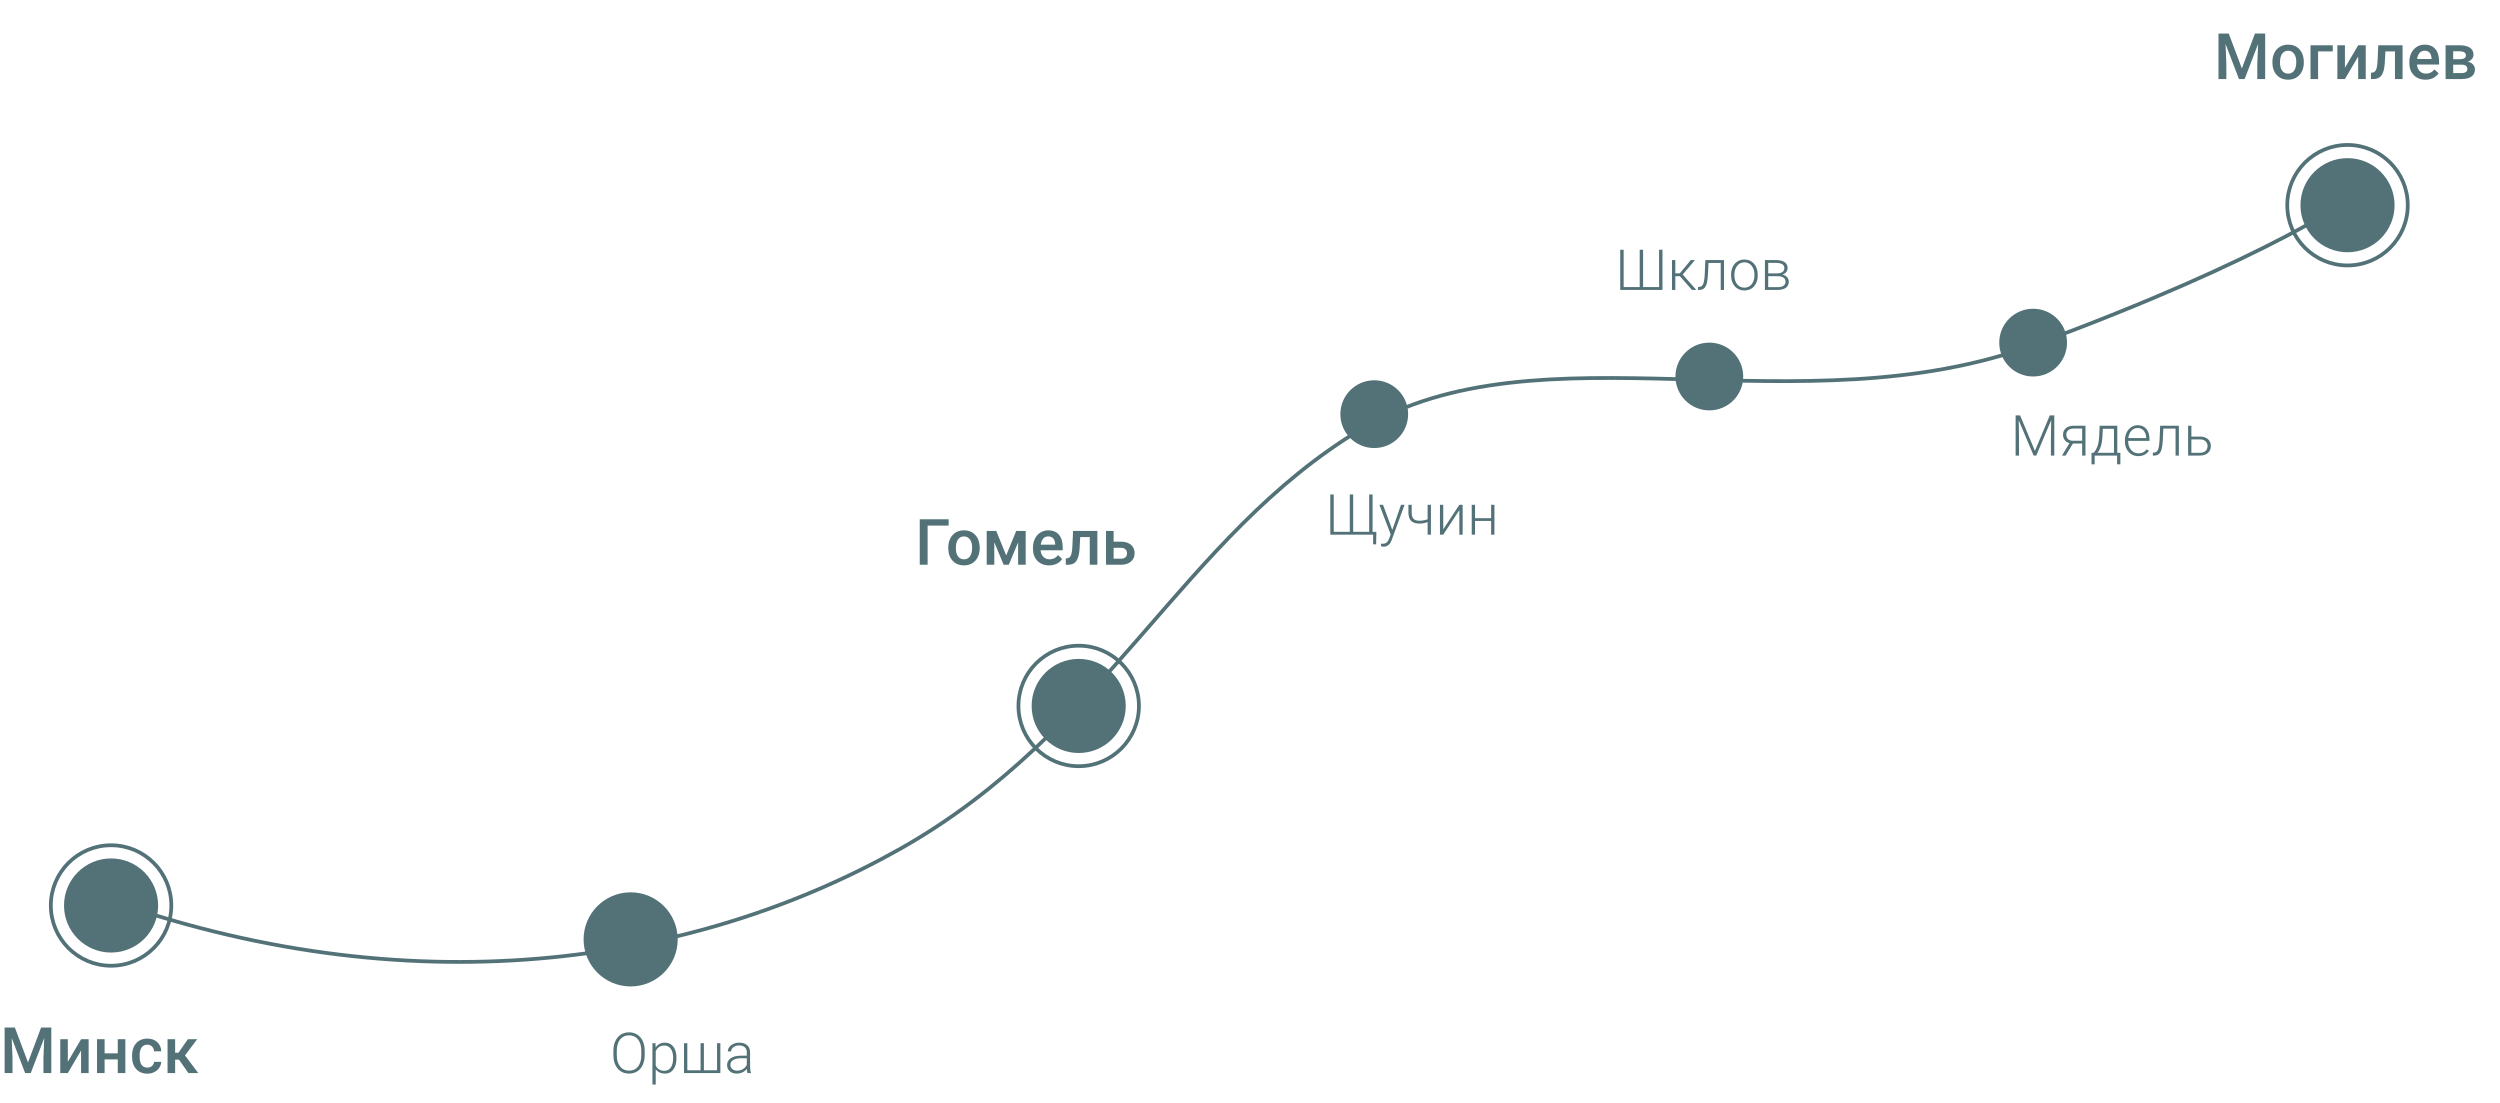 <svg width="664" height="293" viewBox="0 0 664 293" fill="none" xmlns="http://www.w3.org/2000/svg">
<path d="M3.951 272.914L7.438 282.178L10.915 272.914H13.63V285H11.538V281.016L11.746 275.687L8.176 285H6.674L3.113 275.695L3.32 281.016V285H1.229V272.914H3.951ZM21.532 276.019H23.541V285H21.532V279.007L18.013 285H16.004V276.019H18.013V282.012L21.532 276.019ZM33.294 285H31.277V281.373H27.783V285H25.766V276.019H27.783V279.762H31.277V276.019H33.294V285ZM39.138 283.556C39.642 283.556 40.06 283.409 40.392 283.116C40.724 282.822 40.901 282.46 40.923 282.028H42.824C42.802 282.587 42.627 283.11 42.301 283.597C41.974 284.079 41.532 284.46 40.973 284.743C40.414 285.025 39.81 285.166 39.163 285.166C37.907 285.166 36.911 284.759 36.175 283.946C35.439 283.132 35.071 282.009 35.071 280.576V280.368C35.071 279.001 35.436 277.908 36.166 277.089C36.897 276.265 37.893 275.853 39.155 275.853C40.223 275.853 41.092 276.165 41.761 276.791C42.436 277.41 42.791 278.227 42.824 279.239H40.923C40.901 278.725 40.724 278.301 40.392 277.969C40.065 277.637 39.647 277.471 39.138 277.471C38.485 277.471 37.982 277.709 37.627 278.185C37.273 278.655 37.093 279.372 37.088 280.335V280.659C37.088 281.633 37.262 282.36 37.611 282.842C37.965 283.318 38.474 283.556 39.138 283.556ZM47.539 281.447H46.518V285H44.501V276.019H46.518V279.604H47.406L49.888 276.019H52.378L49.132 280.318L52.652 285H50.029L47.539 281.447Z" fill="#537278"/>
<path d="M251.957 139.607H246.378V150H244.287V137.914H251.957V139.607ZM251.857 145.426C251.857 144.546 252.031 143.755 252.38 143.052C252.729 142.344 253.218 141.802 253.849 141.425C254.48 141.043 255.205 140.853 256.024 140.853C257.236 140.853 258.218 141.243 258.971 142.023C259.729 142.803 260.138 143.838 260.199 145.127L260.208 145.601C260.208 146.486 260.036 147.277 259.693 147.975C259.355 148.672 258.868 149.211 258.232 149.593C257.601 149.975 256.871 150.166 256.041 150.166C254.773 150.166 253.758 149.745 252.994 148.904C252.236 148.058 251.857 146.931 251.857 145.526V145.426ZM253.874 145.601C253.874 146.525 254.065 147.25 254.447 147.775C254.829 148.296 255.36 148.556 256.041 148.556C256.721 148.556 257.25 148.29 257.626 147.759C258.008 147.228 258.199 146.45 258.199 145.426C258.199 144.519 258.002 143.799 257.609 143.268C257.222 142.737 256.694 142.471 256.024 142.471C255.365 142.471 254.842 142.734 254.455 143.26C254.068 143.78 253.874 144.56 253.874 145.601ZM267.247 147.518L269.903 141.019H272.426V150H270.409V144.057L267.936 150H266.566L264.084 144.023V150H262.067V141.019H264.607L267.247 147.518ZM278.652 150.166C277.374 150.166 276.336 149.765 275.539 148.962C274.748 148.154 274.352 147.081 274.352 145.742V145.493C274.352 144.596 274.524 143.797 274.867 143.094C275.215 142.385 275.702 141.835 276.328 141.442C276.953 141.049 277.65 140.853 278.419 140.853C279.642 140.853 280.586 141.243 281.25 142.023C281.92 142.803 282.254 143.907 282.254 145.335V146.148H276.386C276.447 146.89 276.693 147.477 277.125 147.908C277.562 148.34 278.11 148.556 278.768 148.556C279.692 148.556 280.445 148.182 281.026 147.435L282.113 148.473C281.754 149.009 281.272 149.427 280.669 149.726C280.071 150.019 279.399 150.166 278.652 150.166ZM278.411 142.471C277.858 142.471 277.41 142.665 277.066 143.052C276.729 143.44 276.513 143.979 276.419 144.671H280.262V144.521C280.218 143.846 280.038 143.337 279.723 142.994C279.407 142.646 278.97 142.471 278.411 142.471ZM291.46 141.019V150H289.443V142.646H286.903L286.737 145.775C286.632 147.28 286.341 148.362 285.865 149.021C285.395 149.674 284.673 150 283.699 150H283.076L283.068 148.323L283.483 148.282C283.926 148.221 284.247 147.952 284.446 147.477C284.651 146.995 284.781 146.121 284.836 144.854L285.002 141.019H291.46ZM295.776 143.874H297.752C298.488 143.874 299.13 144.001 299.678 144.256C300.226 144.51 300.641 144.867 300.923 145.327C301.211 145.786 301.354 146.32 301.354 146.929C301.354 147.853 301.028 148.594 300.375 149.153C299.722 149.712 298.853 149.994 297.769 150H293.759V141.019H295.776V143.874ZM295.776 145.493V148.39H297.744C298.236 148.39 298.624 148.268 298.906 148.024C299.194 147.775 299.337 147.424 299.337 146.97C299.337 146.516 299.196 146.16 298.914 145.899C298.637 145.634 298.261 145.498 297.785 145.493H295.776Z" fill="#537278"/>
<path d="M591.951 8.914L595.438 18.178L598.916 8.914H601.63V21H599.538V17.016L599.746 11.687L596.176 21H594.674L591.113 11.695L591.32 17.016V21H589.229V8.914H591.951ZM603.547 16.426C603.547 15.546 603.722 14.755 604.07 14.052C604.419 13.344 604.909 12.802 605.54 12.425C606.17 12.043 606.895 11.852 607.714 11.852C608.926 11.852 609.909 12.243 610.661 13.023C611.419 13.803 611.829 14.838 611.89 16.127L611.898 16.601C611.898 17.486 611.726 18.277 611.383 18.975C611.046 19.672 610.559 20.211 609.922 20.593C609.292 20.975 608.561 21.166 607.731 21.166C606.464 21.166 605.448 20.745 604.685 19.904C603.926 19.058 603.547 17.931 603.547 16.526V16.426ZM605.564 16.601C605.564 17.525 605.755 18.25 606.137 18.775C606.519 19.296 607.05 19.556 607.731 19.556C608.412 19.556 608.94 19.29 609.316 18.759C609.698 18.227 609.889 17.45 609.889 16.426C609.889 15.519 609.693 14.799 609.3 14.268C608.912 13.737 608.384 13.471 607.714 13.471C607.056 13.471 606.533 13.734 606.146 14.26C605.758 14.78 605.564 15.56 605.564 16.601ZM619.584 13.646H615.683V21H613.674V12.019H619.584V13.646ZM626.333 12.019H628.342V21H626.333V15.007L622.813 21H620.805V12.019H622.813V18.012L626.333 12.019ZM638.12 12.019V21H636.103V13.646H633.563L633.397 16.775C633.292 18.28 633.001 19.362 632.525 20.02C632.055 20.674 631.333 21 630.359 21H629.736L629.728 19.323L630.143 19.282C630.586 19.221 630.907 18.953 631.106 18.477C631.311 17.995 631.441 17.121 631.496 15.854L631.662 12.019H638.12ZM644.221 21.166C642.943 21.166 641.905 20.765 641.108 19.962C640.317 19.154 639.921 18.081 639.921 16.742V16.493C639.921 15.596 640.093 14.796 640.436 14.094C640.785 13.385 641.272 12.835 641.897 12.442C642.522 12.049 643.22 11.852 643.989 11.852C645.212 11.852 646.155 12.243 646.819 13.023C647.489 13.803 647.824 14.907 647.824 16.335V17.148H641.955C642.016 17.89 642.262 18.477 642.694 18.908C643.131 19.34 643.679 19.556 644.337 19.556C645.262 19.556 646.014 19.182 646.595 18.435L647.683 19.473C647.323 20.009 646.841 20.427 646.238 20.726C645.641 21.019 644.968 21.166 644.221 21.166ZM643.98 13.471C643.427 13.471 642.979 13.665 642.636 14.052C642.298 14.44 642.082 14.979 641.988 15.671H645.832V15.521C645.787 14.846 645.607 14.337 645.292 13.994C644.977 13.646 644.539 13.471 643.98 13.471ZM649.55 21V12.019H653.194C654.423 12.019 655.358 12.234 656 12.666C656.642 13.092 656.963 13.706 656.963 14.509C656.963 14.924 656.833 15.297 656.573 15.629C656.318 15.956 655.939 16.208 655.436 16.385C656.022 16.506 656.487 16.753 656.83 17.123C657.173 17.494 657.345 17.931 657.345 18.435C657.345 19.271 657.035 19.907 656.415 20.344C655.801 20.781 654.915 21 653.759 21H649.55ZM651.567 17.173V19.406H653.775C654.81 19.406 655.328 19.035 655.328 18.294C655.328 17.547 654.802 17.173 653.75 17.173H651.567ZM651.567 15.729H653.228C654.373 15.729 654.946 15.391 654.946 14.716C654.946 14.008 654.403 13.643 653.319 13.621H651.567V15.729Z" fill="#537278"/>
<path d="M171.229 280.247C171.229 281.228 171.058 282.09 170.716 282.832C170.379 283.574 169.896 284.146 169.266 284.546C168.636 284.946 167.908 285.146 167.083 285.146C165.838 285.146 164.832 284.702 164.065 283.813C163.299 282.92 162.916 281.716 162.916 280.203V279.104C162.916 278.132 163.086 277.273 163.428 276.526C163.775 275.774 164.263 275.198 164.893 274.797C165.523 274.392 166.248 274.189 167.068 274.189C167.889 274.189 168.611 274.387 169.236 274.783C169.866 275.178 170.352 275.737 170.694 276.46C171.036 277.183 171.214 278.02 171.229 278.972V280.247ZM170.328 279.089C170.328 277.805 170.037 276.799 169.456 276.072C168.875 275.344 168.079 274.98 167.068 274.98C166.077 274.98 165.286 275.347 164.695 276.079C164.109 276.807 163.816 277.825 163.816 279.133V280.247C163.816 281.511 164.109 282.515 164.695 283.257C165.281 283.994 166.077 284.363 167.083 284.363C168.104 284.363 168.899 283.999 169.471 283.271C170.042 282.539 170.328 281.521 170.328 280.217V279.089ZM179.666 281.118C179.666 282.354 179.393 283.335 178.846 284.062C178.299 284.785 177.566 285.146 176.648 285.146C175.564 285.146 174.734 284.766 174.158 284.004V288.047H173.287V277.075H174.1L174.144 278.196C174.715 277.351 175.542 276.929 176.626 276.929C177.574 276.929 178.316 277.288 178.853 278.005C179.395 278.723 179.666 279.719 179.666 280.994V281.118ZM178.787 280.964C178.787 279.954 178.58 279.155 178.165 278.569C177.75 277.983 177.171 277.69 176.429 277.69C175.892 277.69 175.43 277.82 175.044 278.079C174.659 278.337 174.363 278.713 174.158 279.207V283.008C174.368 283.462 174.668 283.809 175.059 284.048C175.45 284.287 175.911 284.407 176.443 284.407C177.181 284.407 177.754 284.114 178.165 283.528C178.58 282.937 178.787 282.083 178.787 280.964ZM182.552 277.075V284.26H186.075V277.075H186.954V284.26H190.447V277.075H191.326V285H181.673V277.075H182.552ZM198.526 285C198.438 284.751 198.382 284.382 198.357 283.894C198.05 284.294 197.657 284.604 197.178 284.824C196.705 285.039 196.202 285.146 195.669 285.146C194.908 285.146 194.29 284.934 193.816 284.509C193.348 284.084 193.113 283.547 193.113 282.898C193.113 282.126 193.433 281.516 194.073 281.067C194.717 280.618 195.613 280.393 196.761 280.393H198.35V279.492C198.35 278.926 198.174 278.481 197.823 278.159C197.476 277.832 196.968 277.668 196.299 277.668C195.689 277.668 195.184 277.825 194.783 278.137C194.383 278.45 194.183 278.826 194.183 279.265L193.304 279.258C193.304 278.628 193.597 278.083 194.183 277.625C194.769 277.161 195.489 276.929 196.343 276.929C197.227 276.929 197.923 277.151 198.431 277.595C198.943 278.035 199.207 278.65 199.222 279.441V283.191C199.222 283.958 199.302 284.531 199.463 284.912V285H198.526ZM195.772 284.37C196.358 284.37 196.88 284.229 197.339 283.945C197.803 283.662 198.14 283.284 198.35 282.81V281.067H196.783C195.909 281.077 195.225 281.238 194.732 281.55C194.239 281.858 193.992 282.283 193.992 282.825C193.992 283.269 194.156 283.638 194.483 283.931C194.815 284.224 195.245 284.37 195.772 284.37Z" fill="#537278"/>
<path d="M354.241 131.336V141.238H358.504V131.336H359.405V141.238H363.653V131.336H364.554V141.26H365.564L365.499 144.571H364.7V142H353.333V131.336H354.241ZM369.791 140.74L372.105 134.075H373.05L369.666 143.348L369.49 143.758C369.056 144.72 368.384 145.201 367.476 145.201C367.266 145.201 367.042 145.167 366.802 145.098L366.795 144.373L367.249 144.417C367.679 144.417 368.025 144.31 368.289 144.095C368.558 143.885 368.785 143.521 368.97 143.003L369.358 141.934L366.37 134.075H367.33L369.791 140.74ZM380.052 142H379.173V138.667C378.45 138.931 377.759 139.063 377.1 139.063C376.05 139.063 375.289 138.833 374.815 138.375C374.341 137.911 374.095 137.19 374.075 136.214V134.075H374.947V136.17C374.957 136.927 375.123 137.474 375.445 137.811C375.772 138.143 376.324 138.309 377.1 138.309C377.808 138.289 378.499 138.162 379.173 137.928V134.075H380.052V142ZM387.603 134.075H388.482V142H387.603V135.489L383.326 142H382.454V134.075H383.326V140.594L387.603 134.075ZM396.919 142H396.041V138.367H391.771V142H390.892V134.075H391.771V137.627H396.041V134.075H396.919V142Z" fill="#537278"/>
<path d="M431.241 66.336V76.238H435.504V66.336H436.405V76.238H440.653V66.336H441.554V77H430.333V66.336H431.241ZM446.183 73.367H444.967V77H444.081V69.075H444.967V72.591H446.168L449.076 69.075H450.182L446.93 72.92L450.541 77H449.383L446.183 73.367ZM457.901 69.075V77H457.022V69.83H453.778L453.639 72.796C453.58 73.894 453.47 74.734 453.309 75.315C453.148 75.892 452.909 76.316 452.591 76.59C452.274 76.863 451.852 77 451.324 77H450.987V76.224L451.258 76.209C451.761 76.199 452.123 75.955 452.342 75.477C452.562 74.998 452.706 74.144 452.774 72.913L452.936 69.075H457.901ZM459.776 72.92C459.776 72.159 459.923 71.473 460.216 70.862C460.514 70.252 460.931 69.778 461.468 69.441C462.01 69.1 462.623 68.929 463.307 68.929C464.361 68.929 465.216 69.3 465.87 70.042C466.524 70.779 466.852 71.758 466.852 72.979V73.162C466.852 73.929 466.703 74.62 466.405 75.235C466.112 75.845 465.697 76.316 465.16 76.648C464.623 76.981 464.01 77.147 463.321 77.147C462.271 77.147 461.417 76.778 460.758 76.04C460.104 75.298 459.776 74.317 459.776 73.096V72.92ZM460.655 73.162C460.655 74.109 460.899 74.888 461.388 75.499C461.881 76.104 462.525 76.407 463.321 76.407C464.112 76.407 464.752 76.104 465.24 75.499C465.733 74.888 465.98 74.085 465.98 73.089V72.92C465.98 72.315 465.868 71.761 465.643 71.258C465.418 70.755 465.104 70.367 464.698 70.093C464.293 69.815 463.829 69.676 463.307 69.676C462.525 69.676 461.888 69.983 461.395 70.599C460.902 71.209 460.655 72.01 460.655 73.001V73.162ZM468.763 77V69.075H471.671C472.677 69.075 473.448 69.256 473.985 69.617C474.522 69.974 474.791 70.499 474.791 71.192C474.791 71.587 474.671 71.941 474.432 72.254C474.193 72.561 473.844 72.786 473.385 72.928C473.902 73.025 474.317 73.248 474.63 73.594C474.947 73.941 475.106 74.344 475.106 74.803C475.106 75.501 474.847 76.043 474.33 76.429C473.817 76.81 473.089 77 472.147 77H468.763ZM469.635 73.353V76.268H472.176C472.835 76.268 473.343 76.141 473.7 75.887C474.056 75.633 474.234 75.267 474.234 74.788C474.234 74.349 474.056 73.999 473.7 73.741C473.343 73.482 472.835 73.353 472.176 73.353H469.635ZM469.635 72.62H471.854C473.231 72.601 473.919 72.132 473.919 71.214C473.919 70.731 473.729 70.379 473.348 70.159C472.972 69.935 472.413 69.822 471.671 69.822H469.635V72.62Z" fill="#537278"/>
<path d="M536.542 110.336L540.475 119.748L544.422 110.336H545.624V121H544.723V116.356L544.796 111.596L540.826 121H540.13L536.175 111.632L536.249 116.327V121H535.348V110.336H536.542ZM553.9 113.075V121H553.021V117.807H550.56L548.626 121H547.66L549.652 117.697C549.11 117.555 548.688 117.282 548.385 116.876C548.087 116.471 547.938 115.993 547.938 115.441C547.938 114.723 548.194 114.149 548.707 113.72C549.225 113.29 549.923 113.075 550.802 113.075H553.9ZM548.817 115.456C548.817 115.919 548.963 116.3 549.256 116.598C549.554 116.896 549.967 117.05 550.494 117.06H553.021V113.822H550.78C550.169 113.822 549.688 113.969 549.337 114.262C548.99 114.555 548.817 114.953 548.817 115.456ZM556.083 120.26L556.471 119.755C557.086 118.92 557.44 117.699 557.533 116.093L557.672 113.075H562.352V120.26H563.172V123.329H562.301V121H556.346V123.329H555.504L555.511 120.26H556.083ZM557.093 120.26H561.473V113.896H558.507L558.412 115.954C558.324 117.843 557.884 119.279 557.093 120.26ZM567.933 121.146C567.259 121.146 566.649 120.98 566.102 120.648C565.56 120.316 565.138 119.855 564.835 119.264C564.532 118.668 564.381 118.002 564.381 117.265V116.95C564.381 116.188 564.527 115.502 564.82 114.892C565.118 114.281 565.531 113.803 566.058 113.456C566.585 113.104 567.157 112.929 567.772 112.929C568.734 112.929 569.496 113.258 570.057 113.917C570.624 114.572 570.907 115.468 570.907 116.605V117.096H565.252V117.265C565.252 118.163 565.509 118.913 566.021 119.513C566.539 120.109 567.188 120.407 567.97 120.407C568.438 120.407 568.851 120.321 569.208 120.15C569.569 119.979 569.896 119.706 570.189 119.33L570.738 119.748C570.094 120.68 569.159 121.146 567.933 121.146ZM567.772 113.676C567.113 113.676 566.556 113.917 566.102 114.401C565.653 114.884 565.379 115.534 565.282 116.349H570.035V116.254C570.011 115.492 569.793 114.872 569.383 114.394C568.973 113.915 568.436 113.676 567.772 113.676ZM578.707 113.075V121H577.828V113.83H574.583L574.444 116.796C574.386 117.895 574.276 118.734 574.115 119.315C573.954 119.892 573.714 120.316 573.397 120.59C573.08 120.863 572.657 121 572.13 121H571.793V120.224L572.064 120.209C572.567 120.199 572.928 119.955 573.148 119.477C573.368 118.998 573.512 118.144 573.58 116.913L573.741 113.075H578.707ZM582.032 115.954H584.317C584.903 115.954 585.416 116.061 585.855 116.276C586.3 116.486 586.634 116.779 586.859 117.155C587.088 117.531 587.203 117.968 587.203 118.466C587.203 119.232 586.939 119.848 586.412 120.312C585.89 120.771 585.182 121 584.288 121H581.161V113.075H582.032V115.954ZM582.032 116.701V120.26H584.303C584.933 120.26 585.426 120.102 585.782 119.784C586.144 119.467 586.324 119.032 586.324 118.48C586.324 117.953 586.148 117.528 585.797 117.206C585.45 116.879 584.974 116.71 584.369 116.701H582.032Z" fill="#537278"/>
<circle cx="29.5" cy="240.5" r="16" stroke="#537278"/>
<circle cx="167.5" cy="249.5" r="12" fill="#537278" stroke="#537278"/>
<circle cx="286.5" cy="187.5" r="16" stroke="#537278"/>
<circle cx="623.5" cy="54.5" r="16" stroke="#537278"/>
<circle cx="454" cy="100" r="9" fill="#537278"/>
<circle cx="540" cy="91" r="9" fill="#537278"/>
<circle cx="623.5" cy="54.5" r="12.5" fill="#537278"/>
<circle cx="365" cy="110" r="9" fill="#537278"/>
<circle cx="286.5" cy="187.5" r="12.5" fill="#537278"/>
<circle cx="167.5" cy="249.5" r="8.5" fill="#537278"/>
<circle cx="29.5" cy="240.5" r="12.5" fill="#537278"/>
<path d="M26 238C108.5 268 184 256.5 239 225.5C294 194.5 314 142.5 361.5 114C409 85.5 478 114.5 540.5 91.5C603 68.5 625.5 52 625.5 52" stroke="#537278"/>
</svg>
